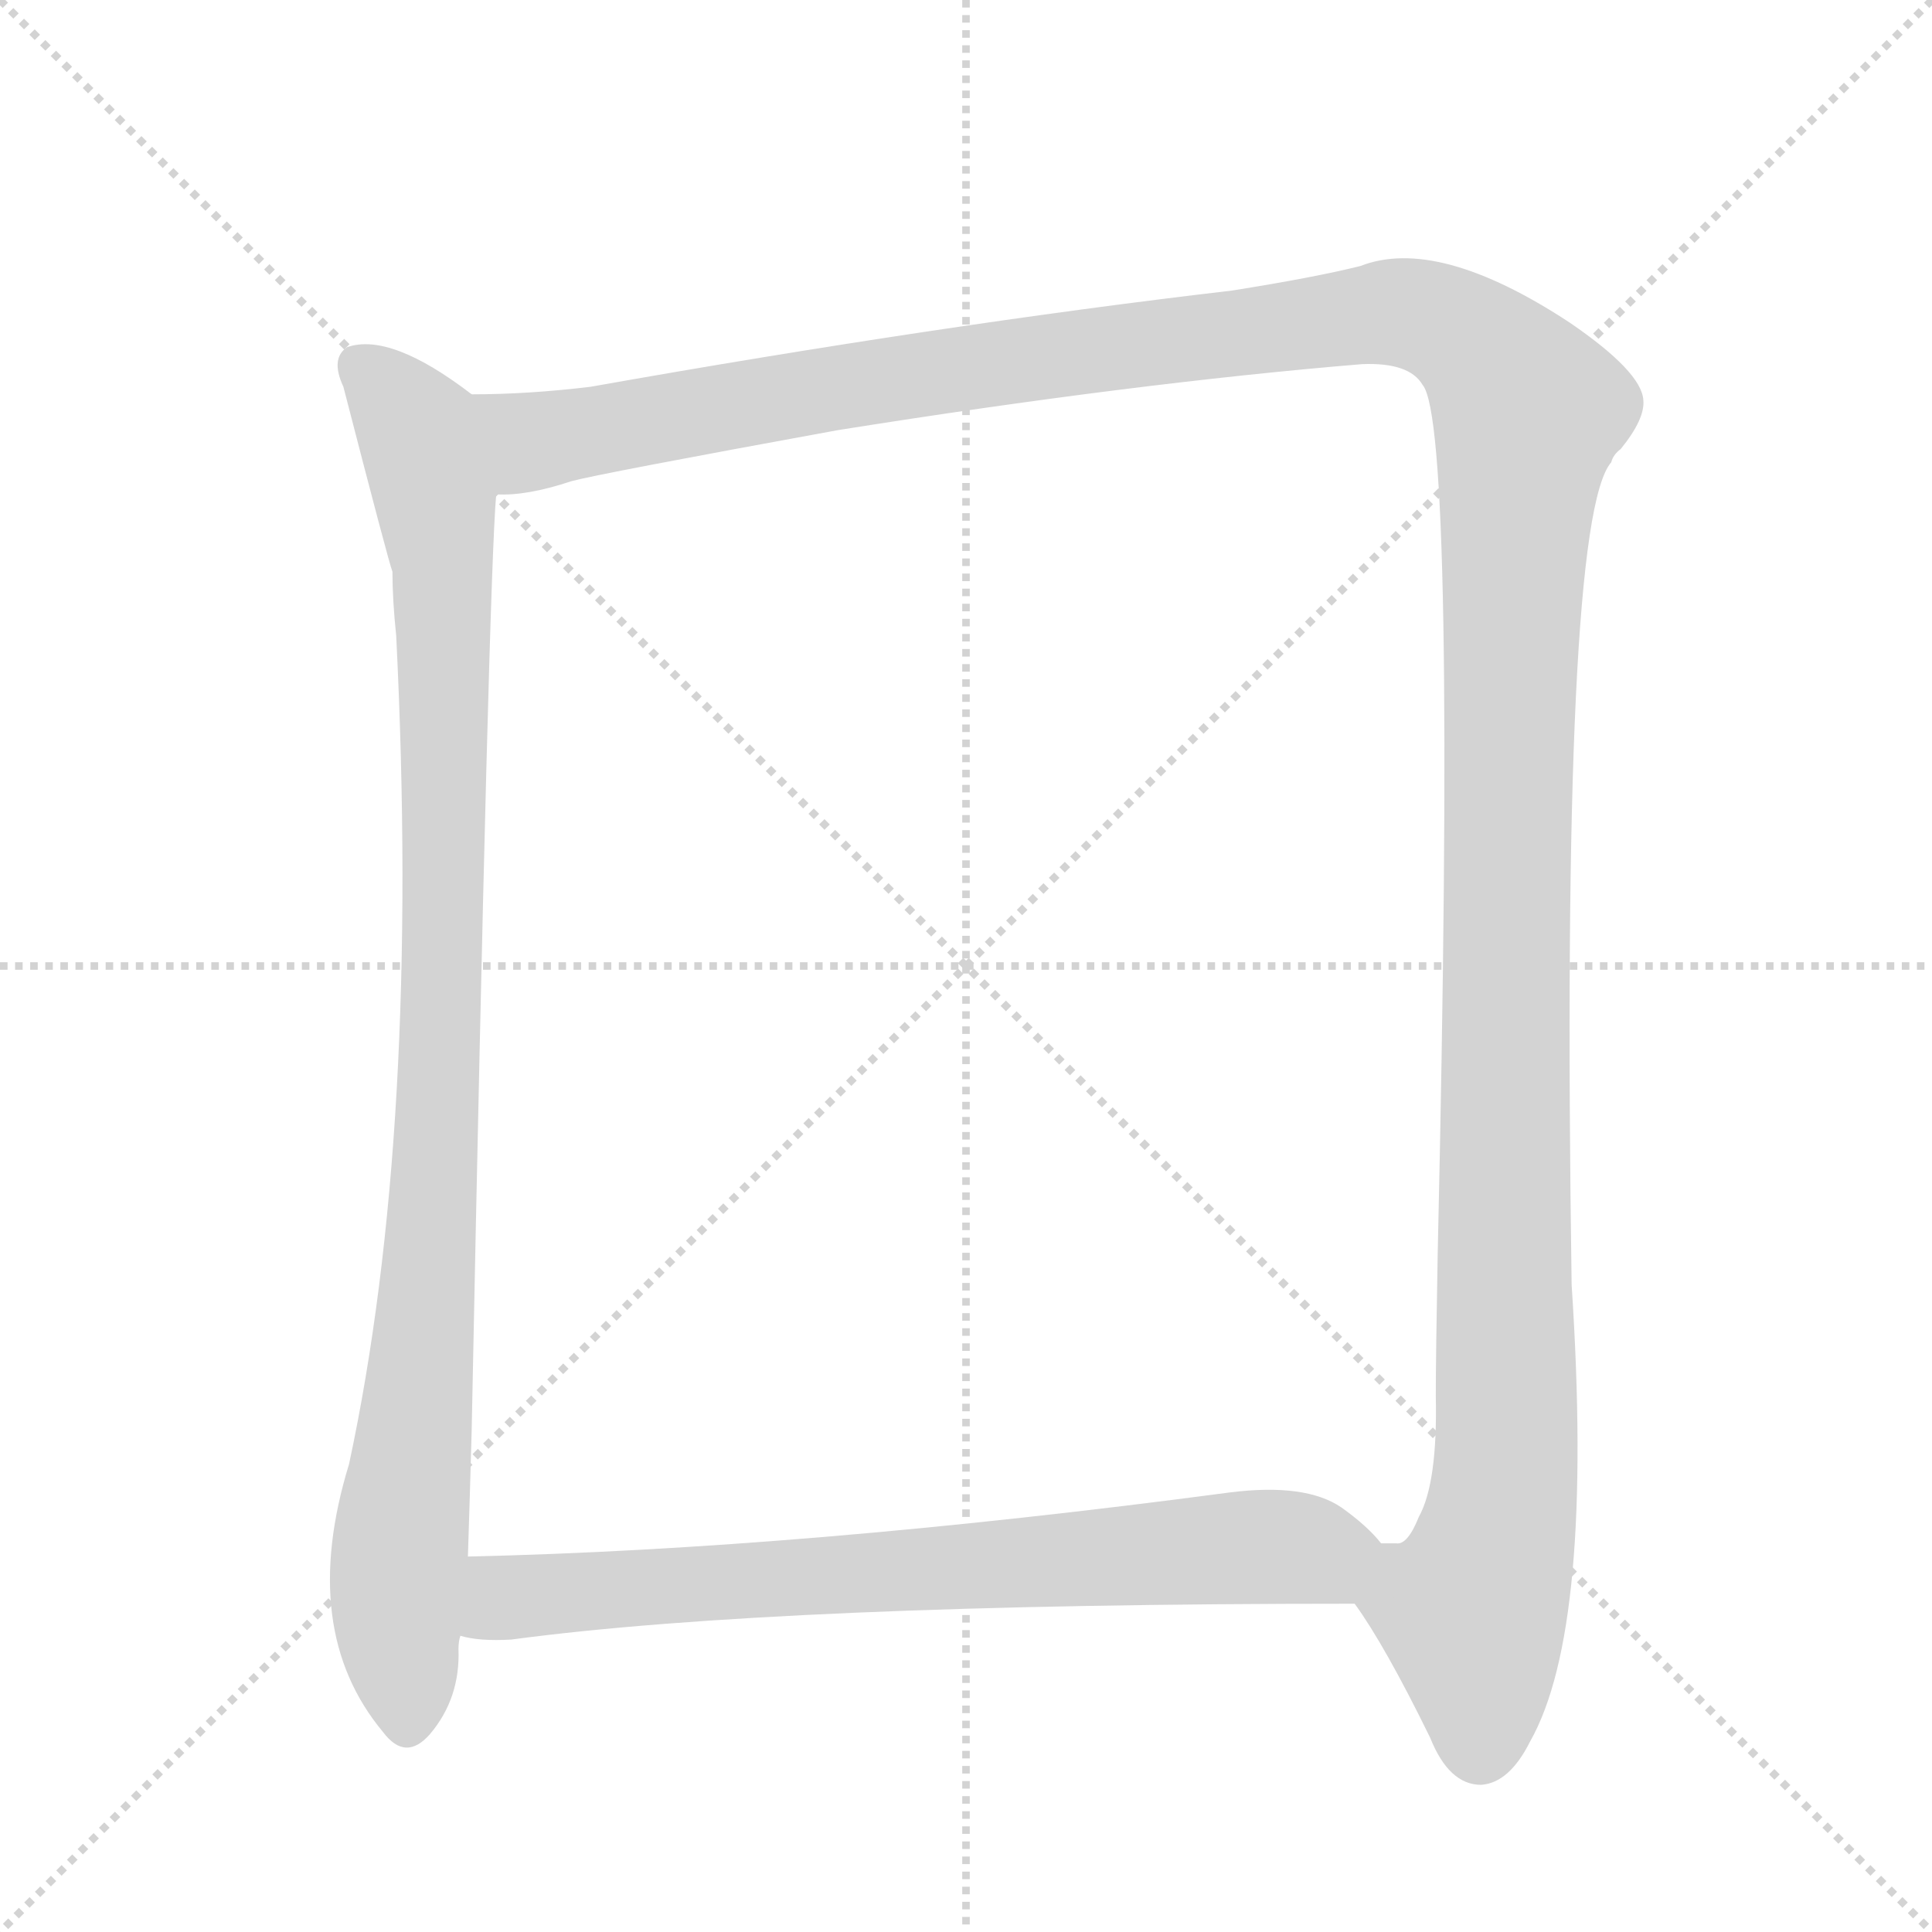 <svg version="1.1" viewBox="0 0 1024 1024" xmlns="http://www.w3.org/2000/svg">
  <g stroke="lightgray" stroke-dasharray="1,1" stroke-width="1" transform="scale(4, 4)">
    <line x1="0" y1="0" x2="256" y2="256"></line>
    <line x1="256" y1="0" x2="0" y2="256"></line>
    <line x1="128" y1="0" x2="128" y2="256"></line>
    <line x1="0" y1="128" x2="256" y2="128"></line>
  </g>
  <g transform="scale(1, -1) translate(0, -848)">
    <style type="text/css">
      
        @keyframes keyframes0 {
          from {
            stroke: blue;
            stroke-dashoffset: 988;
            stroke-width: 128;
          }
          76% {
            animation-timing-function: step-end;
            stroke: blue;
            stroke-dashoffset: 0;
            stroke-width: 128;
          }
          to {
            stroke: black;
            stroke-width: 1024;
          }
        }
        #make-me-a-hanzi-animation-0 {
          animation: keyframes0 1.054s both;
          animation-delay: 0s;
          animation-timing-function: linear;
        }
      
        @keyframes keyframes1 {
          from {
            stroke: blue;
            stroke-dashoffset: 1554;
            stroke-width: 128;
          }
          83% {
            animation-timing-function: step-end;
            stroke: blue;
            stroke-dashoffset: 0;
            stroke-width: 128;
          }
          to {
            stroke: black;
            stroke-width: 1024;
          }
        }
        #make-me-a-hanzi-animation-1 {
          animation: keyframes1 1.515s both;
          animation-delay: 1.054s;
          animation-timing-function: linear;
        }
      
        @keyframes keyframes2 {
          from {
            stroke: blue;
            stroke-dashoffset: 732;
            stroke-width: 128;
          }
          70% {
            animation-timing-function: step-end;
            stroke: blue;
            stroke-dashoffset: 0;
            stroke-width: 128;
          }
          to {
            stroke: black;
            stroke-width: 1024;
          }
        }
        #make-me-a-hanzi-animation-2 {
          animation: keyframes2 0.846s both;
          animation-delay: 2.569s;
          animation-timing-function: linear;
        }
      
    </style>
    
      <path d="M 250 639 Q 207 672 184 664 Q 175 658 182 643 Q 206 550 208 545 Q 208 530 210 511 Q 223 249 185 72 Q 158 -16 203 -70 Q 215 -86 228 -71 Q 244 -52 243 -26 Q 243 -22 244 -19 L 248 23 Q 249 53 250 90 Q 259 541 263 586 C 265 616 265 628 250 639 Z" fill="lightgray"></path>
    
      <path d="M 718 -2 Q 734 -24 758 -73 Q 768 -98 785 -98 Q 800 -97 811 -75 Q 845 -15 833 167 Q 827 572 854 603 Q 855 607 859 610 Q 872 626 871 636 Q 870 651 832 677 Q 762 723 721 707 Q 697 701 653 694 Q 499 676 313 643 Q 280 639 250 639 C 220 638 233 581 263 586 Q 279 585 303 593 Q 318 597 444 620 Q 601 645 722 655 Q 747 656 754 644 Q 772 623 762 183 Q 761 129 761 108 Q 762 62 752 44 Q 746 29 740 30 L 732 30 C 712 8 712 8 718 -2 Z" fill="lightgray"></path>
    
      <path d="M 244 -19 Q 254 -22 271 -21 Q 413 -2 718 -2 C 748 -2 753 9 732 30 Q 725 39 711 49 Q 692 62 652 57 Q 426 27 248 23 C 218 22 214 -15 244 -19 Z" fill="lightgray"></path>
    
    
      <clipPath id="make-me-a-hanzi-clip-0">
        <path d="M 250 639 Q 207 672 184 664 Q 175 658 182 643 Q 206 550 208 545 Q 208 530 210 511 Q 223 249 185 72 Q 158 -16 203 -70 Q 215 -86 228 -71 Q 244 -52 243 -26 Q 243 -22 244 -19 L 248 23 Q 249 53 250 90 Q 259 541 263 586 C 265 616 265 628 250 639 Z"></path>
      </clipPath>
      <path clip-path="url(#make-me-a-hanzi-clip-0)" d="M 191 654 L 221 620 L 235 534 L 231 209 L 210 9 L 216 -64" fill="none" id="make-me-a-hanzi-animation-0" stroke-dasharray="860 1720" stroke-linecap="round"></path>
    
      <clipPath id="make-me-a-hanzi-clip-1">
        <path d="M 718 -2 Q 734 -24 758 -73 Q 768 -98 785 -98 Q 800 -97 811 -75 Q 845 -15 833 167 Q 827 572 854 603 Q 855 607 859 610 Q 872 626 871 636 Q 870 651 832 677 Q 762 723 721 707 Q 697 701 653 694 Q 499 676 313 643 Q 280 639 250 639 C 220 638 233 581 263 586 Q 279 585 303 593 Q 318 597 444 620 Q 601 645 722 655 Q 747 656 754 644 Q 772 623 762 183 Q 761 129 761 108 Q 762 62 752 44 Q 746 29 740 30 L 732 30 C 712 8 712 8 718 -2 Z"></path>
      </clipPath>
      <path clip-path="url(#make-me-a-hanzi-clip-1)" d="M 258 634 L 282 614 L 439 643 L 740 683 L 778 669 L 803 642 L 810 627 L 799 466 L 799 75 L 792 27 L 780 -5 L 784 -79" fill="none" id="make-me-a-hanzi-animation-1" stroke-dasharray="1426 2852" stroke-linecap="round"></path>
    
      <clipPath id="make-me-a-hanzi-clip-2">
        <path d="M 244 -19 Q 254 -22 271 -21 Q 413 -2 718 -2 C 748 -2 753 9 732 30 Q 725 39 711 49 Q 692 62 652 57 Q 426 27 248 23 C 218 22 214 -15 244 -19 Z"></path>
      </clipPath>
      <path clip-path="url(#make-me-a-hanzi-clip-2)" d="M 251 -13 L 266 0 L 283 3 L 721 28" fill="none" id="make-me-a-hanzi-animation-2" stroke-dasharray="604 1208" stroke-linecap="round"></path>
    
  </g>
</svg>